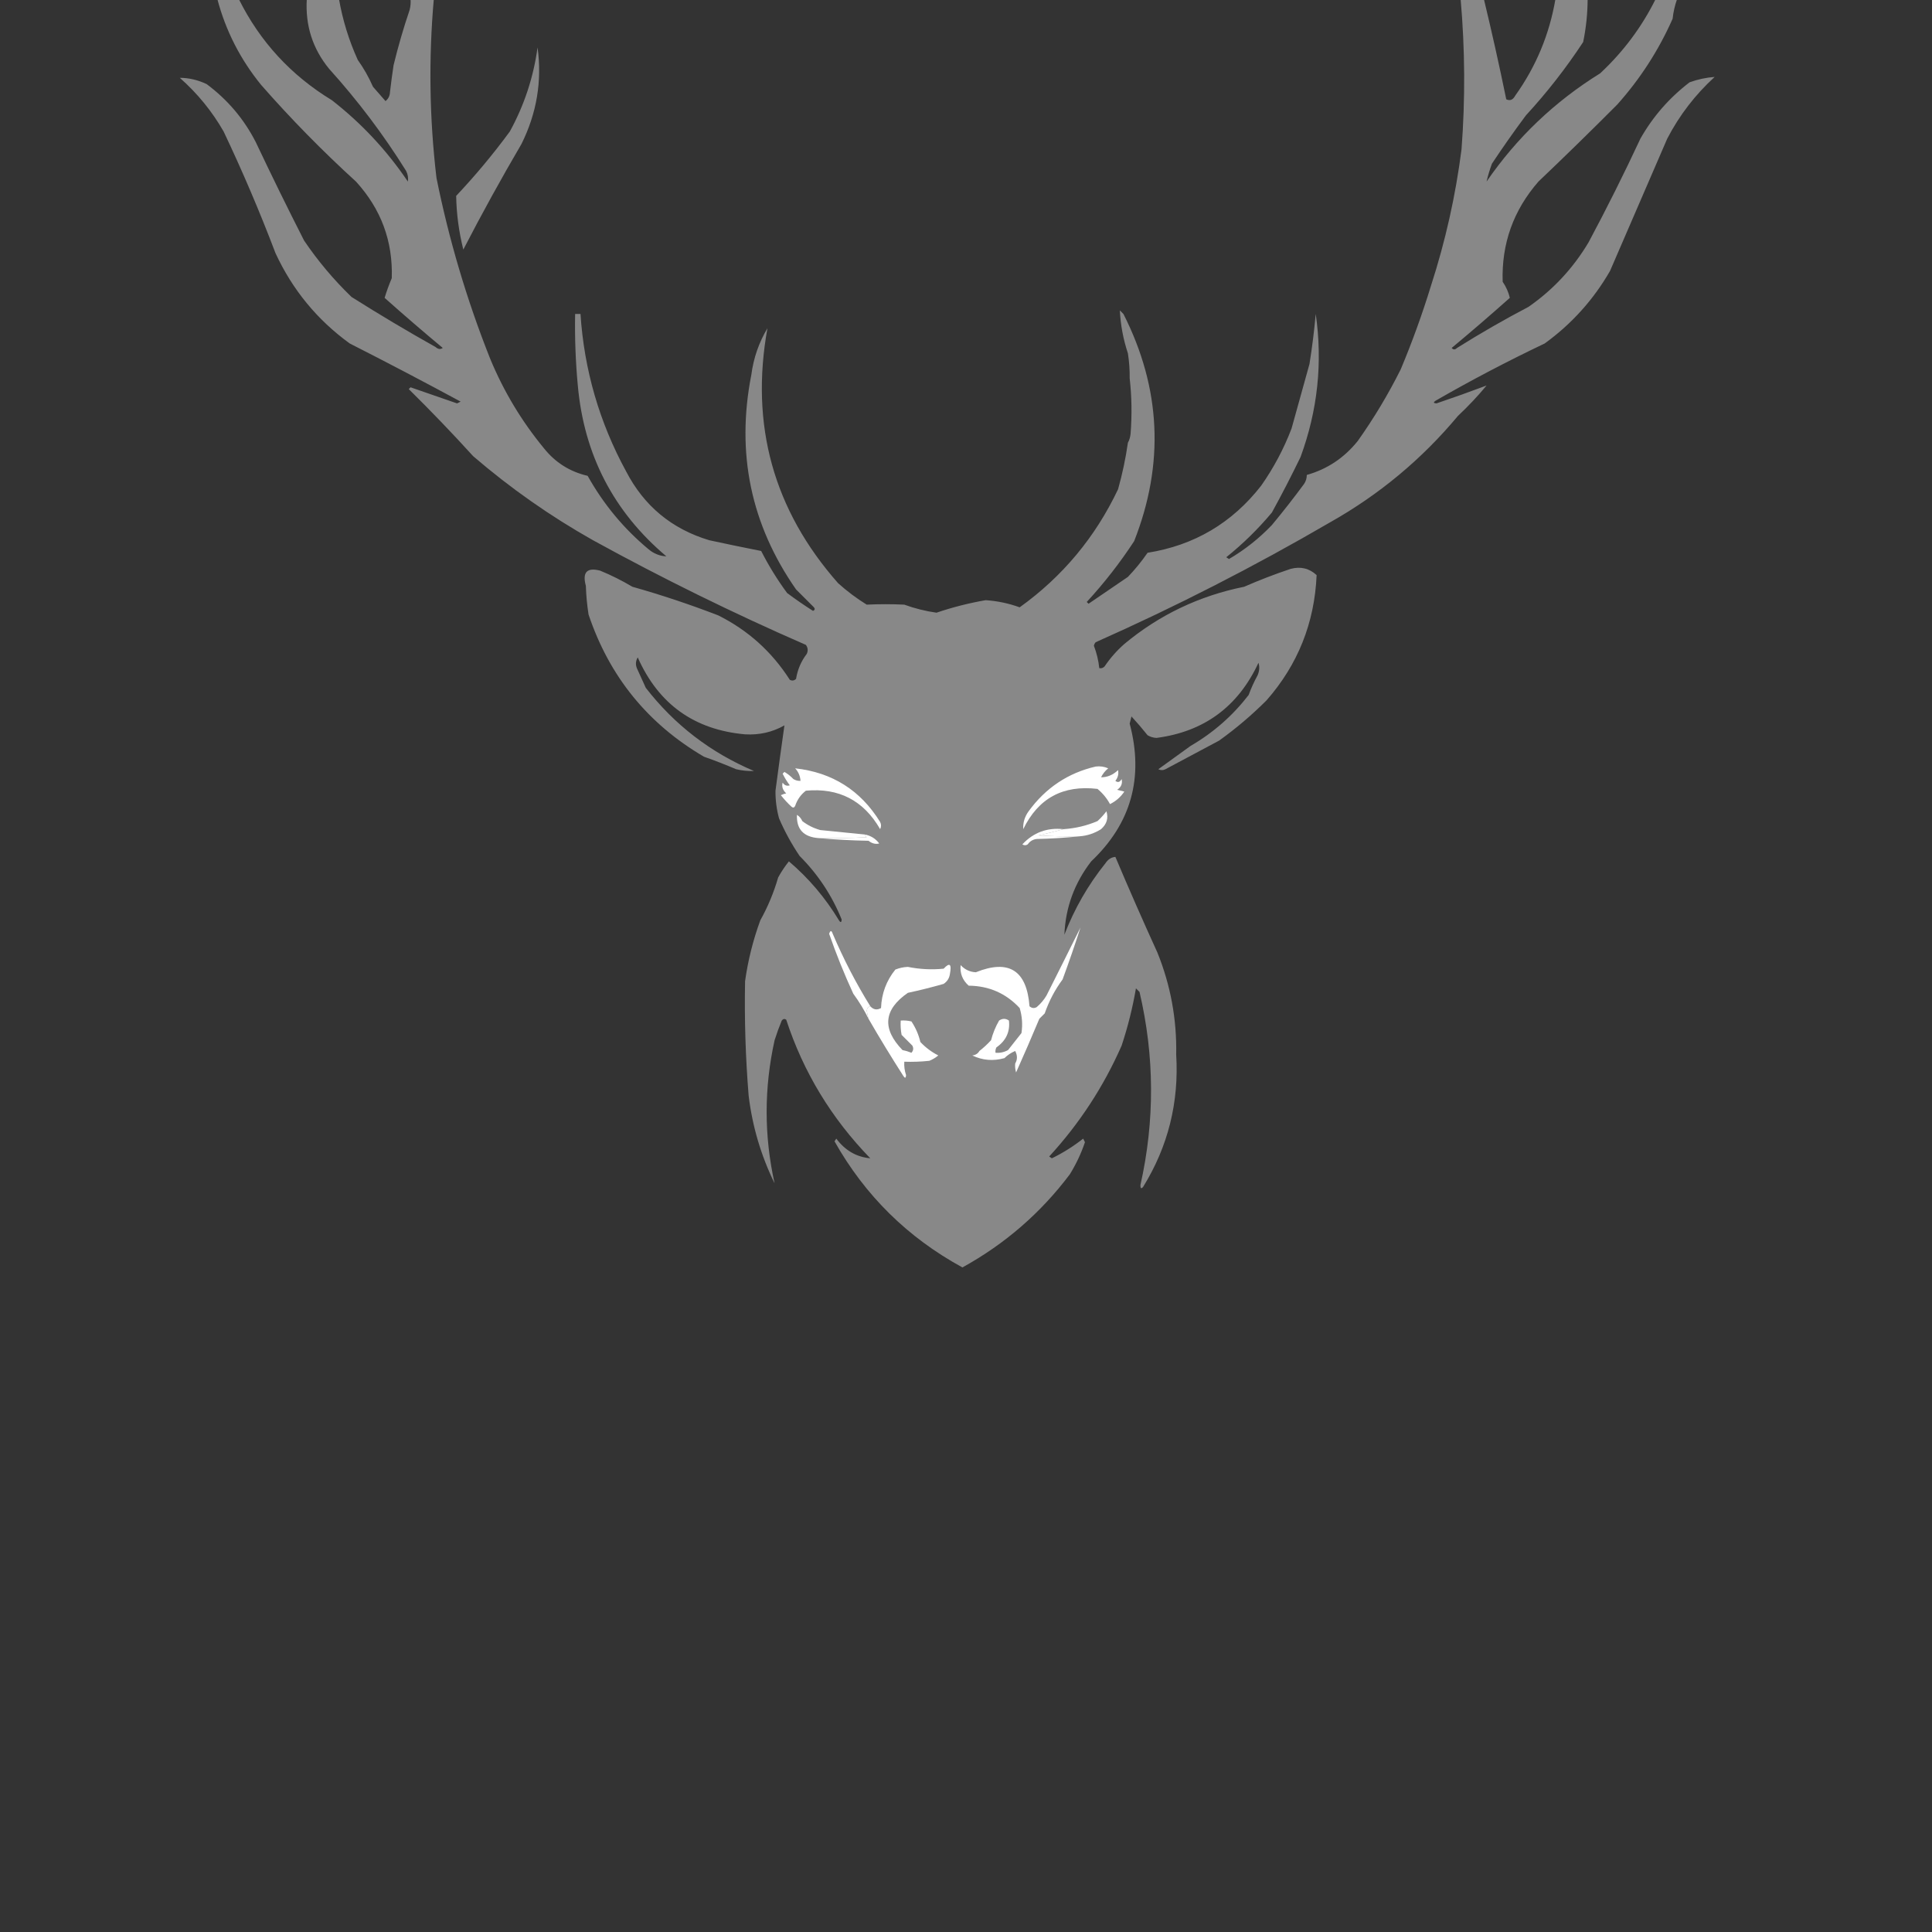 <?xml version="1.0" encoding="UTF-8"?>
<!DOCTYPE svg PUBLIC "-//W3C//DTD SVG 1.1//EN" "http://www.w3.org/Graphics/SVG/1.1/DTD/svg11.dtd">
<svg xmlns="http://www.w3.org/2000/svg" version="1.1" width="1080px" height="1080px"
     style="shape-rendering:geometricPrecision; text-rendering:geometricPrecision; image-rendering:optimizeQuality; fill-rule:evenodd; clip-rule:evenodd"
>
    <rect width="100%" height="100%" fill="#333333" stroke="none"/>
    <g>
        <path style="opacity:1" fill="none"
              d="M -0.5,-0.5 C 40.167,-0.5 80.833,-0.5 121.5,-0.5C 126.172,17.175 134.339,33.175 146,47.5C 162.607,66.442 180.274,84.442 199,101.5C 213.021,116.859 219.688,134.859 219,155.5C 217.436,159.202 216.103,162.868 215,166.5C 225.711,176.05 236.544,185.383 247.5,194.5C 246.21,195.408 244.877,195.241 243.5,194C 227.572,185.065 211.905,175.731 196.5,166C 186.568,156.404 177.735,145.904 170,134.5C 160.712,116.259 151.712,97.925 143,79.5C 136.43,66.587 127.263,55.753 115.5,47C 110.589,44.686 105.589,43.519 100.5,43.5C 110.339,52.169 118.506,62.169 125,73.5C 135.566,95.734 145.233,118.401 154,141.5C 163.478,161.983 177.312,178.816 195.5,192C 216.324,202.578 236.991,213.412 257.5,224.5C 256.833,224.833 256.167,225.167 255.5,225.5C 246.816,222.497 238.149,219.497 229.5,216.5C 229.167,216.833 228.833,217.167 228.5,217.5C 240.837,229.67 252.837,242.17 264.5,255C 285.326,272.905 307.66,288.571 331.5,302C 370.262,323.311 409.929,342.811 450.5,360.5C 451.631,362.074 451.798,363.741 451,365.5C 447.846,369.617 445.846,374.283 445,379.5C 443.951,380.517 442.784,380.684 441.5,380C 431.471,364.32 418.138,352.32 401.5,344C 385.711,337.914 369.711,332.58 353.5,328C 347.725,324.561 341.725,321.561 335.5,319C 328.093,317.058 325.427,319.891 327.5,327.5C 327.671,332.864 328.171,338.198 329,343.5C 340.589,378.085 362.089,404.585 393.5,423C 399.612,425.147 405.612,427.48 411.5,430C 414.834,430.781 418.167,431.114 421.5,431C 397.219,420.703 377.052,405.203 361,384.5C 359.333,380.833 357.667,377.167 356,373.5C 355.192,371.421 355.359,369.421 356.5,367.5C 368.105,393.629 388.105,407.962 416.5,410.5C 424.437,410.962 431.771,409.295 438.5,405.5C 436.787,417.561 435.121,429.728 433.5,442C 433.447,447.263 434.113,452.429 435.5,457.5C 438.665,464.84 442.498,471.84 447,478.5C 457.235,488.737 465.068,500.57 470.5,514C 470.389,515.722 469.889,515.888 469,514.5C 461.411,501.92 452.078,490.92 441,481.5C 438.763,484.298 436.763,487.298 435,490.5C 432.569,498.913 429.236,506.913 425,514.5C 420.954,525.572 418.121,536.905 416.5,548.5C 415.339,563.995 415.172,579.661 416,595.5C 416.443,601.367 417.276,607.034 418.5,612.5C 420.582,629.691 425.416,646.024 433,661.5C 427.08,634.915 427.08,608.248 433,581.5C 434.187,577.737 435.52,574.07 437,570.5C 437.718,569.549 438.551,569.383 439.5,570C 449.08,599.291 464.746,625.124 486.5,647.5C 478.748,646.776 472.414,643.109 467.5,636.5C 467.167,637 466.833,637.5 466.5,638C 483.554,668.296 507.388,691.796 538,708.5C 561.752,695.409 581.752,678.076 598,656.5C 601.53,650.811 604.364,644.811 606.5,638.5C 606.167,637.833 605.833,637.167 605.5,636.5C 600.036,640.807 594.202,644.473 588,647.5C 587.5,647.167 587,646.833 586.5,646.5C 603.436,628.067 616.936,607.4 627,584.5C 630.462,574.049 633.128,563.382 635,552.5C 635.667,553.167 636.333,553.833 637,554.5C 645.424,590.435 645.591,626.435 637.5,662.5C 637.482,664.373 637.982,664.706 639,663.5C 652.955,640.927 659.121,616.26 657.5,589.5C 657.876,569.75 654.376,550.75 647,532.5C 638.948,514.843 631.115,497.01 623.5,479C 621.255,479.195 619.422,480.362 618,482.5C 608.265,494.635 600.599,507.968 595,522.5C 595.624,507.299 600.624,493.632 610,481.5C 632.34,460.337 639.507,434.67 631.5,404.5C 631.833,403.167 632.167,401.833 632.5,400.5C 635.608,403.867 638.608,407.367 641.5,411C 643.034,411.923 644.701,412.423 646.5,412.5C 673.098,409.015 692.098,395.015 703.5,370.5C 704.206,372.766 704.039,375.099 703,377.5C 701.037,381.088 699.37,384.755 698,388.5C 689.049,400.116 678.215,409.616 665.5,417C 659.5,421.333 653.5,425.667 647.5,430C 648.833,430.667 650.167,430.667 651.5,430C 661.5,424.667 671.5,419.333 681.5,414C 690.946,407.221 699.779,399.721 708,391.5C 725.498,371.576 734.832,348.243 736,321.5C 731.909,317.695 727.076,316.528 721.5,318C 712.688,320.938 704.021,324.271 695.5,328C 670.365,333.07 648.032,343.736 628.5,360C 624.275,363.722 620.608,367.888 617.5,372.5C 616.675,373.386 615.675,373.719 614.5,373.5C 614.053,369.213 613.053,365.047 611.5,361C 611.645,360.228 611.978,359.561 612.5,359C 657.357,339.071 701.024,316.738 743.5,292C 770.961,276.54 794.795,256.707 815,232.5C 820.872,226.973 826.205,221.307 831,215.5C 821.745,218.983 812.412,222.316 803,225.5C 801.278,225.389 801.112,224.889 802.5,224C 822.35,212.574 842.683,201.907 863.5,192C 878.535,181.106 890.701,167.606 900,151.5C 910.67,126.818 921.337,102.151 932,77.5C 938.774,64.468 947.608,52.968 958.5,43C 953.765,43.348 949.099,44.348 944.5,46C 933.154,54.674 923.987,65.174 917,77.5C 907.875,97.083 898.208,116.417 888,135.5C 879.39,149.941 868.224,161.941 854.5,171.5C 840.863,178.651 827.53,186.318 814.5,194.5C 813.391,195.59 812.391,195.59 811.5,194.5C 822.456,185.383 833.289,176.05 844,166.5C 843.279,163.377 841.946,160.377 840,157.5C 839.32,136.223 845.987,117.557 860,101.5C 874.817,87.405 889.484,73.071 904,58.5C 916.849,44.138 927.182,28.138 935,10.5C 935.407,6.715 936.241,3.048 937.5,-0.5C 984.833,-0.5 1032.17,-0.5 1079.5,-0.5C 1079.5,353.833 1079.5,708.167 1079.5,1062.5C 719.5,1062.5 359.5,1062.5 -0.5,1062.5C -0.5,708.167 -0.5,353.833 -0.5,-0.5 Z"/>
    </g>
    <g>
        <path style="opacity:1" fill="#888888"
              d="M 121.5,-0.5 C 125.5,-0.5 129.5,-0.5 133.5,-0.5C 145.339,23.283 162.672,42.116 185.5,56C 202.066,68.9 216.233,84.067 228,101.5C 228.325,99.447 227.991,97.447 227,95.5C 214.368,75.245 200.035,56.245 184,38.5C 174.77,27.245 170.603,14.245 171.5,-0.5C 177.5,-0.5 183.5,-0.5 189.5,-0.5C 191.564,11.29 195.064,22.624 200,33.5C 203.354,38.207 206.187,43.207 208.5,48.5C 210.843,51.207 213.177,53.874 215.5,56.5C 217.069,55.286 217.902,53.619 218,51.5C 218.585,46.489 219.251,41.489 220,36.5C 222.526,26.07 225.526,15.737 229,5.5C 229.495,3.527 229.662,1.527 229.5,-0.5C 233.833,-0.5 238.167,-0.5 242.5,-0.5C 239.556,32.874 240.056,66.208 244,99.5C 251.001,134.16 261.001,167.827 274,200.5C 281.511,218.673 291.511,235.34 304,250.5C 310.342,258.502 318.509,263.668 328.5,266C 337.343,281.833 348.676,295.5 362.5,307C 365.465,309.49 368.798,310.824 372.5,311C 342.994,286.095 326.494,254.262 323,215.5C 321.754,202.196 321.254,188.863 321.5,175.5C 322.5,175.5 323.5,175.5 324.5,175.5C 326.539,206.705 335.039,236.039 350,263.5C 360.044,282.873 375.544,295.707 396.5,302C 406.145,304.092 415.812,306.092 425.5,308C 429.707,316.252 434.54,324.085 440,331.5C 444.667,334.987 449.5,338.321 454.5,341.5C 455.521,340.998 455.688,340.332 455,339.5C 451.694,336.194 448.36,332.86 445,329.5C 419.733,293.292 411.4,253.292 420,209.5C 421.234,200.129 424.234,191.463 429,183.5C 419.228,237.6 432.395,285.1 468.5,326C 473.476,330.487 478.809,334.487 484.5,338C 491.482,337.669 498.482,337.669 505.5,338C 511.347,340.128 517.347,341.628 523.5,342.5C 532.467,339.457 541.633,337.124 551,335.5C 557.534,335.94 563.868,337.273 570,339.5C 593.953,322.309 612.286,300.309 625,273.5C 627.411,264.947 629.244,256.28 630.5,247.5C 631.302,246.048 631.802,244.382 632,242.5C 632.825,231.992 632.659,221.658 631.5,211.5C 631.564,206.807 631.231,202.141 630.5,197.5C 627.898,189.661 626.398,181.661 626,173.5C 626.667,174.167 627.333,174.833 628,175.5C 649.017,216.954 651.017,259.287 634,302.5C 626.121,314.549 617.288,325.882 607.5,336.5C 607.833,336.833 608.167,337.167 608.5,337.5C 615.833,332.5 623.167,327.5 630.5,322.5C 634.515,318.315 638.182,313.815 641.5,309C 667.585,304.857 688.752,292.357 705,271.5C 712.02,261.499 717.687,250.832 722,239.5C 725.335,227.494 728.668,215.494 732,203.5C 733.494,194.206 734.66,184.872 735.5,175.5C 739.431,202.741 736.598,229.408 727,255.5C 721.922,265.99 716.589,276.323 711,286.5C 703.343,295.657 694.843,303.99 685.5,311.5C 686,311.833 686.5,312.167 687,312.5C 695.852,307.323 703.852,300.99 711,293.5C 717.252,285.976 723.252,278.309 729,270.5C 730.009,268.975 730.509,267.308 730.5,265.5C 741.921,262.279 751.421,255.946 759,246.5C 768.019,233.797 776.019,220.464 783,206.5C 789.417,191.205 795.084,175.538 800,159.5C 808.019,134.731 813.686,109.398 817,83.5C 819.132,55.449 818.965,27.449 816.5,-0.5C 820.833,-0.5 825.167,-0.5 829.5,-0.5C 833.988,18.062 838.154,36.729 842,55.5C 844.091,56.5 845.757,55.833 847,53.5C 858.628,37.241 866.128,19.241 869.5,-0.5C 875.5,-0.5 881.5,-0.5 887.5,-0.5C 887.465,7.578 886.632,15.578 885,23.5C 875.417,38.074 864.751,51.741 853,64.5C 846.421,73.325 840.087,82.325 834,91.5C 832.745,94.916 831.745,98.249 831,101.5C 847.913,76.921 869.08,56.755 894.5,41C 907.419,28.948 917.753,15.114 925.5,-0.5C 929.5,-0.5 933.5,-0.5 937.5,-0.5C 936.241,3.048 935.407,6.715 935,10.5C 927.182,28.138 916.849,44.138 904,58.5C 889.484,73.071 874.817,87.405 860,101.5C 845.987,117.557 839.32,136.223 840,157.5C 841.946,160.377 843.279,163.377 844,166.5C 833.289,176.05 822.456,185.383 811.5,194.5C 812.391,195.59 813.391,195.59 814.5,194.5C 827.53,186.318 840.863,178.651 854.5,171.5C 868.224,161.941 879.39,149.941 888,135.5C 898.208,116.417 907.875,97.083 917,77.5C 923.987,65.174 933.154,54.674 944.5,46C 949.099,44.348 953.765,43.348 958.5,43C 947.608,52.968 938.774,64.468 932,77.5C 921.337,102.151 910.67,126.818 900,151.5C 890.701,167.606 878.535,181.106 863.5,192C 842.683,201.907 822.35,212.574 802.5,224C 801.112,224.889 801.278,225.389 803,225.5C 812.412,222.316 821.745,218.983 831,215.5C 826.205,221.307 820.872,226.973 815,232.5C 794.795,256.707 770.961,276.54 743.5,292C 701.024,316.738 657.357,339.071 612.5,359C 611.978,359.561 611.645,360.228 611.5,361C 613.053,365.047 614.053,369.213 614.5,373.5C 615.675,373.719 616.675,373.386 617.5,372.5C 620.608,367.888 624.275,363.722 628.5,360C 648.032,343.736 670.365,333.07 695.5,328C 704.021,324.271 712.688,320.938 721.5,318C 727.076,316.528 731.909,317.695 736,321.5C 734.832,348.243 725.498,371.576 708,391.5C 699.779,399.721 690.946,407.221 681.5,414C 671.5,419.333 661.5,424.667 651.5,430C 650.167,430.667 648.833,430.667 647.5,430C 653.5,425.667 659.5,421.333 665.5,417C 678.215,409.616 689.049,400.116 698,388.5C 699.37,384.755 701.037,381.088 703,377.5C 704.039,375.099 704.206,372.766 703.5,370.5C 692.098,395.015 673.098,409.015 646.5,412.5C 644.701,412.423 643.034,411.923 641.5,411C 638.608,407.367 635.608,403.867 632.5,400.5C 632.167,401.833 631.833,403.167 631.5,404.5C 639.507,434.67 632.34,460.337 610,481.5C 600.624,493.632 595.624,507.299 595,522.5C 600.599,507.968 608.265,494.635 618,482.5C 619.422,480.362 621.255,479.195 623.5,479C 631.115,497.01 638.948,514.843 647,532.5C 654.376,550.75 657.876,569.75 657.5,589.5C 659.121,616.26 652.955,640.927 639,663.5C 637.982,664.706 637.482,664.373 637.5,662.5C 645.591,626.435 645.424,590.435 637,554.5C 636.333,553.833 635.667,553.167 635,552.5C 633.128,563.382 630.462,574.049 627,584.5C 616.936,607.4 603.436,628.067 586.5,646.5C 587,646.833 587.5,647.167 588,647.5C 594.202,644.473 600.036,640.807 605.5,636.5C 605.833,637.167 606.167,637.833 606.5,638.5C 604.364,644.811 601.53,650.811 598,656.5C 581.752,678.076 561.752,695.409 538,708.5C 507.388,691.796 483.554,668.296 466.5,638C 466.833,637.5 467.167,637 467.5,636.5C 472.414,643.109 478.748,646.776 486.5,647.5C 464.746,625.124 449.08,599.291 439.5,570C 438.551,569.383 437.718,569.549 437,570.5C 435.52,574.07 434.187,577.737 433,581.5C 427.08,608.248 427.08,634.915 433,661.5C 425.416,646.024 420.582,629.691 418.5,612.5C 416.762,591.212 416.095,569.878 416.5,548.5C 418.121,536.905 420.954,525.572 425,514.5C 429.236,506.913 432.569,498.913 435,490.5C 436.763,487.298 438.763,484.298 441,481.5C 452.078,490.92 461.411,501.92 469,514.5C 469.889,515.888 470.389,515.722 470.5,514C 465.068,500.57 457.235,488.737 447,478.5C 442.498,471.84 438.665,464.84 435.5,457.5C 434.113,452.429 433.447,447.263 433.5,442C 435.121,429.728 436.787,417.561 438.5,405.5C 431.771,409.295 424.437,410.962 416.5,410.5C 388.105,407.962 368.105,393.629 356.5,367.5C 355.359,369.421 355.192,371.421 356,373.5C 357.667,377.167 359.333,380.833 361,384.5C 377.052,405.203 397.219,420.703 421.5,431C 418.167,431.114 414.834,430.781 411.5,430C 405.612,427.48 399.612,425.147 393.5,423C 362.089,404.585 340.589,378.085 329,343.5C 328.171,338.198 327.671,332.864 327.5,327.5C 325.427,319.891 328.093,317.058 335.5,319C 341.725,321.561 347.725,324.561 353.5,328C 369.711,332.58 385.711,337.914 401.5,344C 418.138,352.32 431.471,364.32 441.5,380C 442.784,380.684 443.951,380.517 445,379.5C 445.846,374.283 447.846,369.617 451,365.5C 451.798,363.741 451.631,362.074 450.5,360.5C 409.929,342.811 370.262,323.311 331.5,302C 307.66,288.571 285.326,272.905 264.5,255C 252.837,242.17 240.837,229.67 228.5,217.5C 228.833,217.167 229.167,216.833 229.5,216.5C 238.149,219.497 246.816,222.497 255.5,225.5C 256.167,225.167 256.833,224.833 257.5,224.5C 236.991,213.412 216.324,202.578 195.5,192C 177.312,178.816 163.478,161.983 154,141.5C 145.233,118.401 135.566,95.734 125,73.5C 118.506,62.169 110.339,52.169 100.5,43.5C 105.589,43.519 110.589,44.686 115.5,47C 127.263,55.753 136.43,66.587 143,79.5C 151.712,97.925 160.712,116.259 170,134.5C 177.735,145.904 186.568,156.404 196.5,166C 211.905,175.731 227.572,185.065 243.5,194C 244.877,195.241 246.21,195.408 247.5,194.5C 236.544,185.383 225.711,176.05 215,166.5C 216.103,162.868 217.436,159.202 219,155.5C 219.688,134.859 213.021,116.859 199,101.5C 180.274,84.442 162.607,66.442 146,47.5C 134.339,33.175 126.172,17.175 121.5,-0.5 Z"/>
    </g>
    <g>
        <path style="opacity:1" fill="none"
              d="M 887.5,-0.5 C 900.167,-0.5 912.833,-0.5 925.5,-0.5C 917.753,15.114 907.419,28.948 894.5,41C 869.08,56.755 847.913,76.921 831,101.5C 831.745,98.249 832.745,94.916 834,91.5C 840.087,82.325 846.421,73.325 853,64.5C 864.751,51.741 875.417,38.074 885,23.5C 886.632,15.578 887.465,7.578 887.5,-0.5 Z"/>
    </g>
    <g>
        <path style="opacity:1" fill="none"
              d="M 829.5,-0.5 C 842.833,-0.5 856.167,-0.5 869.5,-0.5C 866.128,19.241 858.628,37.241 847,53.5C 845.757,55.833 844.091,56.5 842,55.5C 838.154,36.729 833.988,18.062 829.5,-0.5 Z"/>
    </g>
    <g>
        <path style="opacity:1" fill="none"
              d="M 242.5,-0.5 C 433.833,-0.5 625.167,-0.5 816.5,-0.5C 818.965,27.449 819.132,55.449 817,83.5C 813.686,109.398 808.019,134.731 800,159.5C 795.084,175.538 789.417,191.205 783,206.5C 776.019,220.464 768.019,233.797 759,246.5C 751.421,255.946 741.921,262.279 730.5,265.5C 730.509,267.308 730.009,268.975 729,270.5C 723.252,278.309 717.252,285.976 711,293.5C 703.852,300.99 695.852,307.323 687,312.5C 686.5,312.167 686,311.833 685.5,311.5C 694.843,303.99 703.343,295.657 711,286.5C 716.589,276.323 721.922,265.99 727,255.5C 736.598,229.408 739.431,202.741 735.5,175.5C 734.66,184.872 733.494,194.206 732,203.5C 728.668,215.494 725.335,227.494 722,239.5C 717.687,250.832 712.02,261.499 705,271.5C 688.752,292.357 667.585,304.857 641.5,309C 638.182,313.815 634.515,318.315 630.5,322.5C 623.167,327.5 615.833,332.5 608.5,337.5C 608.167,337.167 607.833,336.833 607.5,336.5C 617.288,325.882 626.121,314.549 634,302.5C 651.017,259.287 649.017,216.954 628,175.5C 627.333,174.833 626.667,174.167 626,173.5C 626.398,181.661 627.898,189.661 630.5,197.5C 631.231,202.141 631.564,206.807 631.5,211.5C 631.642,223.518 631.309,235.518 630.5,247.5C 629.244,256.28 627.411,264.947 625,273.5C 612.286,300.309 593.953,322.309 570,339.5C 563.868,337.273 557.534,335.94 551,335.5C 541.633,337.124 532.467,339.457 523.5,342.5C 517.347,341.628 511.347,340.128 505.5,338C 498.482,337.669 491.482,337.669 484.5,338C 478.809,334.487 473.476,330.487 468.5,326C 432.395,285.1 419.228,237.6 429,183.5C 424.234,191.463 421.234,200.129 420,209.5C 411.4,253.292 419.733,293.292 445,329.5C 448.36,332.86 451.694,336.194 455,339.5C 455.688,340.332 455.521,340.998 454.5,341.5C 449.5,338.321 444.667,334.987 440,331.5C 434.54,324.085 429.707,316.252 425.5,308C 415.812,306.092 406.145,304.092 396.5,302C 375.544,295.707 360.044,282.873 350,263.5C 335.039,236.039 326.539,206.705 324.5,175.5C 323.5,175.5 322.5,175.5 321.5,175.5C 321.254,188.863 321.754,202.196 323,215.5C 326.494,254.262 342.994,286.095 372.5,311C 368.798,310.824 365.465,309.49 362.5,307C 348.676,295.5 337.343,281.833 328.5,266C 318.509,263.668 310.342,258.502 304,250.5C 291.511,235.34 281.511,218.673 274,200.5C 261.001,167.827 251.001,134.16 244,99.5C 240.056,66.208 239.556,32.874 242.5,-0.5 Z"/>
    </g>
    <g>
        <path style="opacity:1" fill="none"
              d="M 757.5,26.5 C 761.157,43.957 767.323,60.623 776,76.5C 784.958,87.794 794.291,98.794 804,109.5C 803.833,118.177 803.167,126.843 802,135.5C 801.781,136.938 801.281,138.271 800.5,139.5C 787.271,116.717 774.771,93.384 763,69.5C 758.869,55.488 757.035,41.155 757.5,26.5 Z"/>
    </g>
    <g>
        <path style="opacity:1" fill="#888888"
              d="M 300.5,26.5 C 303.064,45.271 300.064,63.271 291.5,80.5C 280.163,99.836 269.33,119.503 259,139.5C 256.519,129.65 255.185,119.65 255,109.5C 265.783,98.059 275.783,86.059 285,73.5C 293.059,58.822 298.226,43.156 300.5,26.5 Z"/>
    </g>
    <g>
        <path style="opacity:1" fill="none"
              d="M 189.5,-0.5 C 202.833,-0.5 216.167,-0.5 229.5,-0.5C 229.662,1.527 229.495,3.527 229,5.5C 225.526,15.737 222.526,26.07 220,36.5C 219.251,41.489 218.585,46.489 218,51.5C 217.902,53.619 217.069,55.286 215.5,56.5C 213.177,53.874 210.843,51.207 208.5,48.5C 206.187,43.207 203.354,38.207 200,33.5C 195.064,22.624 191.564,11.29 189.5,-0.5 Z"/>
    </g>
    <g>
        <path style="opacity:1" fill="none"
              d="M 133.5,-0.5 C 146.167,-0.5 158.833,-0.5 171.5,-0.5C 170.603,14.245 174.77,27.245 184,38.5C 200.035,56.245 214.368,75.245 227,95.5C 227.991,97.447 228.325,99.447 228,101.5C 216.233,84.067 202.066,68.9 185.5,56C 162.672,42.116 145.339,23.283 133.5,-0.5 Z"/>
    </g>
    <g>
        <path style="opacity:1" fill="none"
              d="M 631.5,211.5 C 632.659,221.658 632.825,231.992 632,242.5C 631.802,244.382 631.302,246.048 630.5,247.5C 631.309,235.518 631.642,223.518 631.5,211.5 Z"/>
    </g>
    <g>
        <path style="opacity:1" fill="#fff"
              d="M 444.5,429.5 C 465.23,431.78 481.063,441.78 492,459.5C 492.667,460.833 492.667,462.167 492,463.5C 482.759,447.463 468.925,440.296 450.5,442C 447.652,444.181 445.652,447.014 444.5,450.5C 443.998,451.521 443.332,451.688 442.5,451C 440.316,448.984 438.316,446.817 436.5,444.5C 437.603,444.002 438.603,443.669 439.5,443.5C 437.559,441.684 436.892,439.684 437.5,437.5C 438.532,439.04 439.865,439.54 441.5,439C 439.968,436.966 438.635,434.799 437.5,432.5C 437.833,432.167 438.167,431.833 438.5,431.5C 440.349,432.593 442.016,433.926 443.5,435.5C 444.736,436.246 446.07,436.579 447.5,436.5C 447.297,433.767 446.297,431.434 444.5,429.5 Z"/>
    </g>
    <g>
        <path style="opacity:1" fill="#fff"
              d="M 612.5,428.5 C 614.924,428.192 617.257,428.526 619.5,429.5C 617.817,430.853 616.484,432.52 615.5,434.5C 618.961,434.539 622.127,433.206 625,430.5C 625.429,432.669 624.929,434.669 623.5,436.5C 624.868,437.594 626.035,437.26 627,435.5C 627.579,438.017 626.746,440.017 624.5,441.5C 625.833,441.833 627.167,442.167 628.5,442.5C 626.451,445.55 623.784,447.883 620.5,449.5C 618.741,446.237 616.408,443.403 613.5,441C 594.238,438.711 580.405,446.211 572,463.5C 571.792,459.887 572.792,456.554 575,453.5C 584.537,440.419 597.037,432.086 612.5,428.5 Z"/>
    </g>
    <g>
        <path style="opacity:1" fill="#fff"
              d="M 483.5,466.5 C 483.611,467.117 483.944,467.617 484.5,468C 475.506,468.5 466.506,468.666 457.5,468.5C 449.162,467.839 445.162,463.506 445.5,455.5C 446.845,456.347 447.845,457.513 448.5,459C 451.436,461.279 454.769,462.946 458.5,464C 466.847,464.804 475.18,465.638 483.5,466.5 Z"/>
    </g>
    <g>
        <path style="opacity:1" fill="#fff"
              d="M 603.5,467.5 C 595.826,467.666 588.159,467.5 580.5,467C 585.317,465.929 589.984,464.763 594.5,463.5C 601.106,463.079 607.44,461.579 613.5,459C 615.351,457.316 617.018,455.483 618.5,453.5C 619.696,457.37 618.696,460.703 615.5,463.5C 611.816,465.839 607.816,467.172 603.5,467.5 Z"/>
    </g>
    <g>
        <path style="opacity:1" fill="#fff"
              d="M 594.5,463.5 C 589.984,464.763 585.317,465.929 580.5,467C 588.159,467.5 595.826,467.666 603.5,467.5C 595.677,468.329 587.677,468.829 579.5,469C 577.382,469.26 575.716,470.26 574.5,472C 573.5,472.667 572.5,472.667 571.5,472C 577.712,465.359 585.379,462.526 594.5,463.5 Z"/>
    </g>
    <g>
        <path style="opacity:1" fill="#fff"
              d="M 483.5,466.5 C 486.82,467.158 489.487,468.825 491.5,471.5C 489.477,472.041 487.477,471.541 485.5,470C 475.991,469.83 466.658,469.33 457.5,468.5C 466.506,468.666 475.506,468.5 484.5,468C 483.944,467.617 483.611,467.117 483.5,466.5 Z"/>
    </g>
    <g>
        <path style="opacity:1" fill="#fff"
              d="M 485.5,569.5 C 485.106,568.033 484.773,566.533 484.5,565C 484.684,563.624 485.351,562.791 486.5,562.5C 488.243,564.436 490.243,564.77 492.5,563.5C 492.816,555.385 495.482,548.218 500.5,542C 502.744,541.094 505.077,540.594 507.5,540.5C 514.172,541.838 520.839,542.172 527.5,541.5C 530.909,537.851 532.076,538.851 531,544.5C 530.654,546.848 529.487,548.681 527.5,550C 520.913,551.883 514.246,553.55 507.5,555C 493.949,564.392 492.949,575.059 504.5,587C 506.218,587.346 507.885,587.846 509.5,588.5C 510.614,587.277 510.781,585.944 510,584.5C 508.009,582.543 506.009,580.543 504,578.5C 503.503,575.854 503.336,573.187 503.5,570.5C 505.527,570.338 507.527,570.505 509.5,571C 511.839,574.491 513.505,578.325 514.5,582.5C 517.409,585.577 520.742,588.077 524.5,590C 522.999,591.252 521.332,592.252 519.5,593C 514.845,593.499 510.179,593.666 505.5,593.5C 505.344,596.066 505.678,598.566 506.5,601C 506.389,602.722 505.889,602.888 505,601.5C 498.223,590.936 491.723,580.27 485.5,569.5 Z"/>
    </g>
    <g>
        <path style="opacity:1" fill="#fff"
              d="M 486.5,562.5 C 485.351,562.791 484.684,563.624 484.5,565C 484.773,566.533 485.106,568.033 485.5,569.5C 483.144,564.681 480.311,560.015 477,555.5C 471.979,544.624 467.479,533.458 463.5,522C 464.167,520 464.833,520 465.5,522C 471.547,536.167 478.547,549.667 486.5,562.5 Z"/>
    </g>
    <g>
        <path style="opacity:1" fill="none"
              d="M 416.5,548.5 C 416.095,569.878 416.762,591.212 418.5,612.5C 417.276,607.034 416.443,601.367 416,595.5C 415.172,579.661 415.339,563.995 416.5,548.5 Z"/>
    </g>
    <g>
        <path style="opacity:1" fill="#fff"
              d="M 567.5,594.5 C 568.797,592.307 568.797,589.973 567.5,587.5C 565.205,588.475 563.205,589.808 561.5,591.5C 555.207,593.26 549.207,592.76 543.5,590C 545.32,589.8 546.653,588.966 547.5,587.5C 549.771,585.734 551.937,583.734 554,581.5C 555.014,577.622 556.514,573.956 558.5,570.5C 560.371,569.233 562.204,569.233 564,570.5C 564.705,576.764 562.372,581.764 557,585.5C 556.517,586.448 556.351,587.448 556.5,588.5C 558.989,588.702 561.323,588.202 563.5,587C 566,583.833 568.5,580.667 571,577.5C 571.726,572.761 571.393,568.095 570,563.5C 562.332,555.273 552.832,551.107 541.5,551C 538.025,547.904 536.525,544.07 537,539.5C 539.319,542 542.153,543.334 545.5,543.5C 563.973,536.081 573.973,542.415 575.5,562.5C 576.723,563.614 578.056,563.781 579.5,563C 581.709,561.127 583.542,558.96 585,556.5C 591.328,543.945 597.662,531.278 604,518.5C 600.885,528.175 597.552,537.841 594,547.5C 589.736,553.251 586.402,559.585 584,566.5C 583,567.5 582,568.5 581,569.5C 576.789,579.545 572.456,589.545 568,599.5C 567.506,597.866 567.34,596.199 567.5,594.5 Z"/>
    </g>
    <g>
        <path style="opacity:1" fill="none"
              d="M 547.5,587.5 C 546.653,588.966 545.32,589.8 543.5,590C 549.207,592.76 555.207,593.26 561.5,591.5C 563.205,589.808 565.205,588.475 567.5,587.5C 568.797,589.973 568.797,592.307 567.5,594.5C 567.649,593.448 567.483,592.448 567,591.5C 559.992,594.369 552.825,594.869 545.5,593C 543.561,592.092 542.561,590.592 542.5,588.5C 544.216,588.371 545.883,588.038 547.5,587.5 Z"/>
    </g>
</svg>
